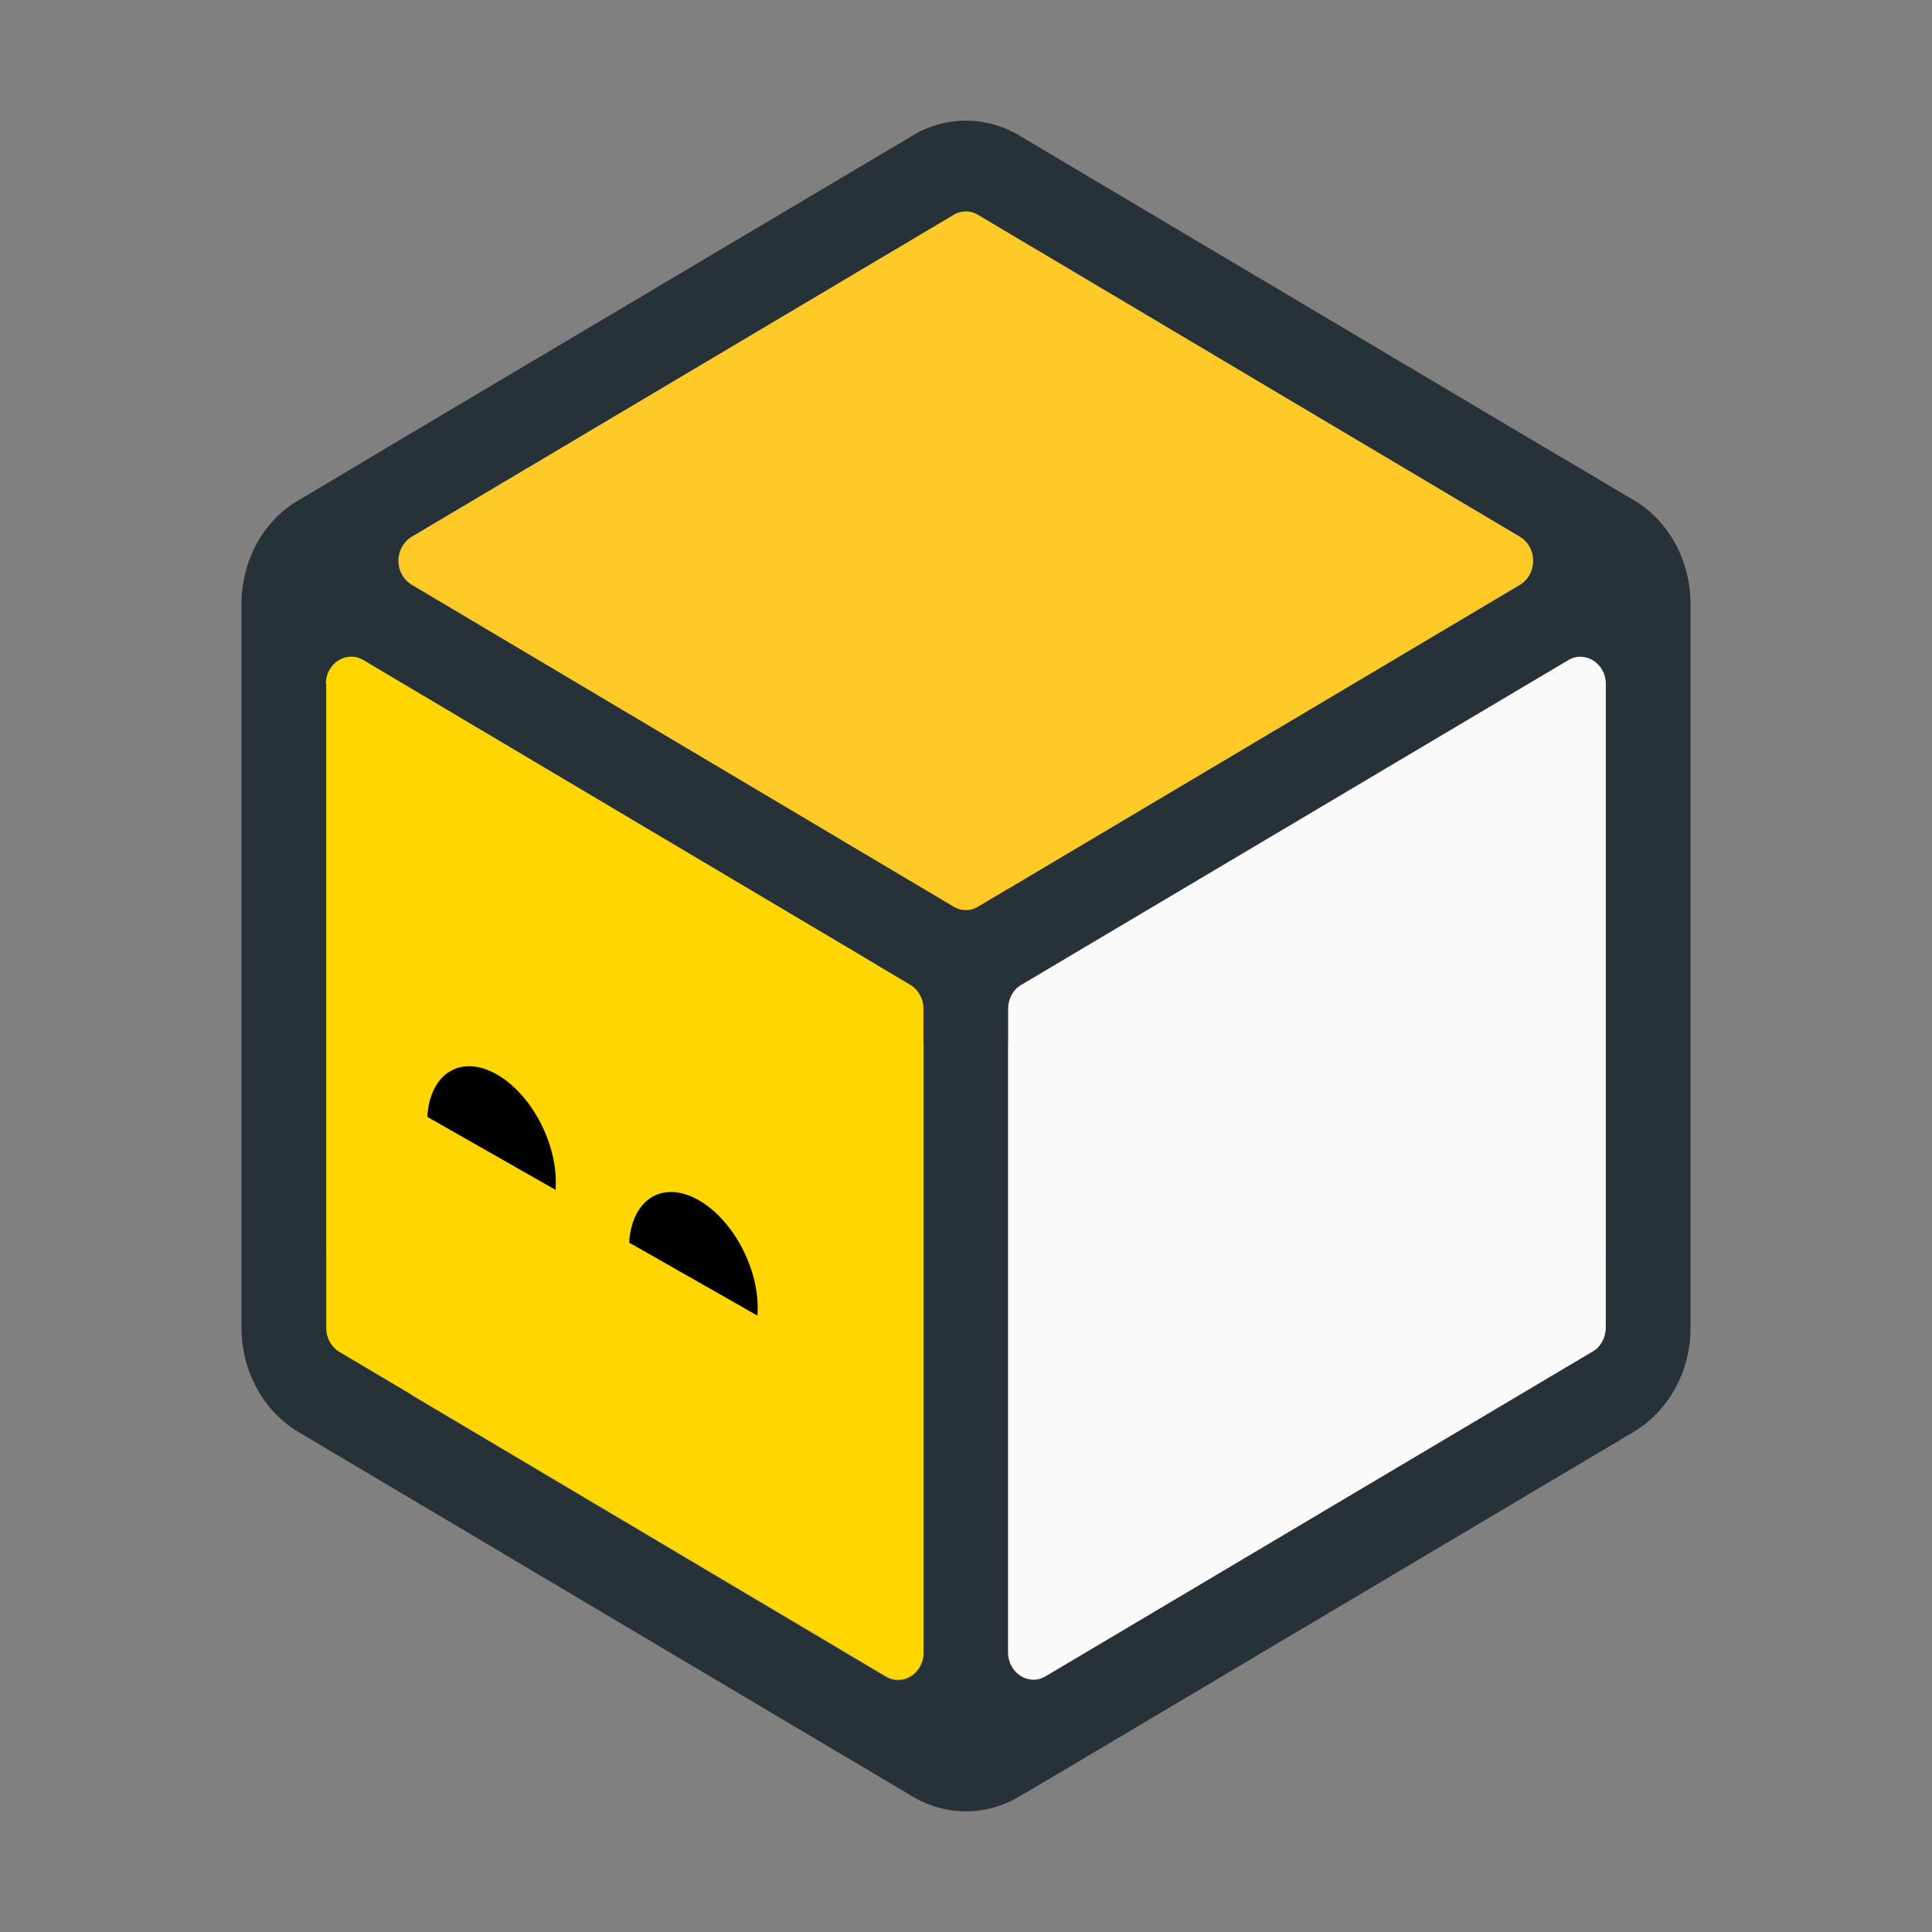 <svg xmlns="http://www.w3.org/2000/svg" data-name="Layer 1" viewBox="0 0 32 32"><rect x="0" y="0" width="32" height="32" fill="#808080" stroke="none"/><g stroke-width=".657"><path fill="#263238" fill-rule="evenodd" d="M16.875 2.24a1.71 1.71 0 0 0-1.75 0L6.148 7.568s-.013.007-.02.014l-1.181.703C4.36 8.625 4 9.288 4 10.004V21.99c0 .717.36 1.379.941 1.727l9.064 5.381.038.02 1.081.643c.544.32 1.207.32 1.751 0l1.087-.642s.02-.014.032-.02l9.064-5.382c.581-.348.942-1.004.942-1.72V10.003c0-.716-.36-1.379-.942-1.72l-1.176-.697s-.019-.013-.025-.013zM17.45 16l8.4-4.985s.02-.014.026-.014l.1-.061c.279-.164.62.054.62.396v9.327c0 .342-.341.56-.62.397l-.075-.048s-.032-.02-.05-.028zM6.123 10.995s.013.007.02.013l8.4 4.985-8.395 4.991-.044.028-.082.048c-.278.163-.62-.055-.62-.397V11.33c0-.341.342-.56.62-.396l.107.061zm19.063-2.097-7.87-4.67c-.277-.164-.612.047-.619.382v10.113l8.49-5.04a.474.474 0 0 0 0-.778zm-18.38.779 8.488 5.039V4.61c-.006-.335-.348-.546-.62-.382l-7.869 4.67c-.278.178-.278.608 0 .779m.012 13.425a.468.468 0 0 1-.02-.779l8.502-5.046V27.39c-.006.328-.335.54-.607.396L6.818 23.11zm9.88 4.267V17.27l8.5 5.047c.266.184.26.614-.025.778l-7.869 4.678c-.272.15-.594-.062-.607-.39z"/><path fill="#ffca28" d="M15.795 3.559a.39.39 0 0 1 .405 0l8.975 5.333c.29.17.29.621 0 .792L16.2 15.017a.39.39 0 0 1-.405 0L6.82 9.684a.47.47 0 0 1 0-.792z"/><path fill="#ffd600" d="M5.397 11.329c0-.341.341-.56.62-.396l9.063 5.38a.46.46 0 0 1 .215.397v10.659c0 .341-.341.56-.62.396L5.619 22.39a.46.46 0 0 1-.215-.396V11.329z"/><path fill="#fafafa" d="M25.977 10.933c.278-.164.62.055.62.396v10.66c0 .163-.083.32-.215.395l-9.064 5.38c-.279.165-.62-.054-.62-.395v-10.66c0-.163.082-.32.215-.395z"/><path d="M9.202 19.694v.014l-2.124-1.209v-.014c.05-.717.563-1.024 1.15-.69.588.335 1.025 1.182.974 1.899m3.344 2.083v.014l-2.124-1.209v-.014c.05-.717.563-1.024 1.15-.69.588.335 1.025 1.182.974 1.899" class="cls-4"/></g></svg>